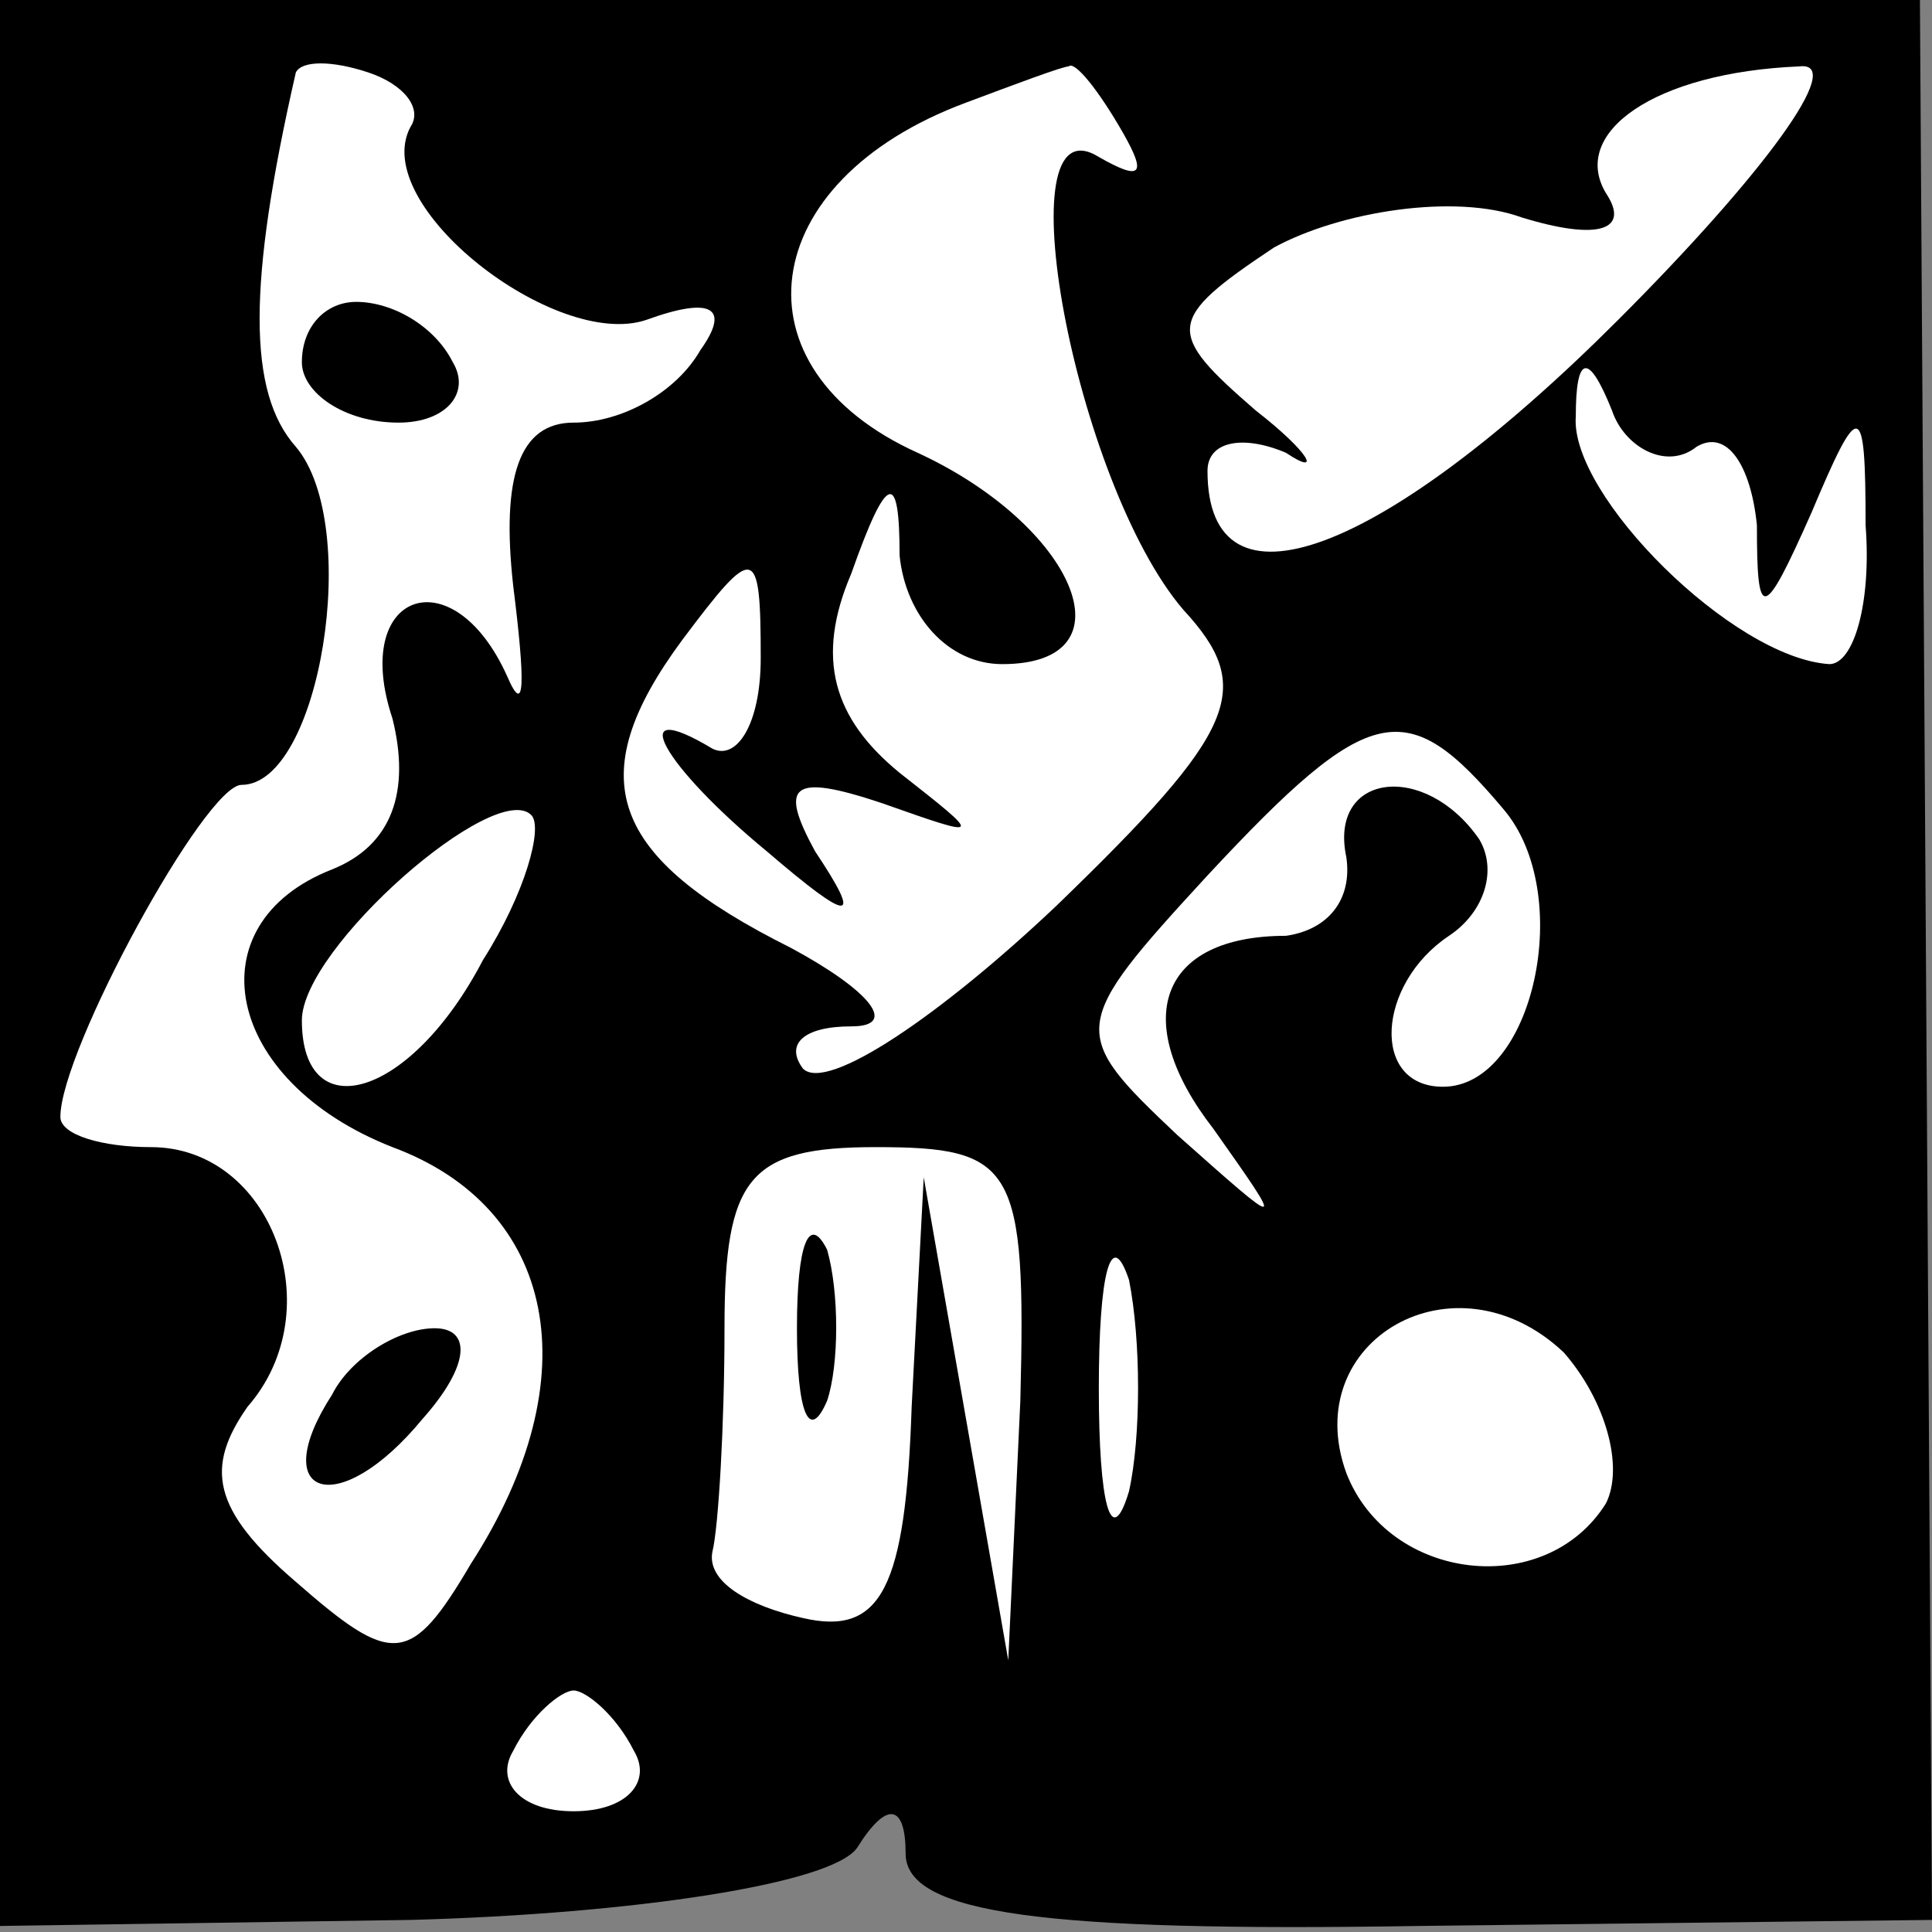 <?xml version="1.0" standalone="no"?>
<!DOCTYPE svg PUBLIC "-//W3C//DTD SVG 20010904//EN"
 "http://www.w3.org/TR/2001/REC-SVG-20010904/DTD/svg10.dtd">
<svg version="1.0" xmlns="http://www.w3.org/2000/svg"
 width="32pt" height="32pt" viewBox="0 0 32 32"
 preserveAspectRatio="xMidYMid meet">
<rect x="0" y="0" width="32" height="32" fill="#808080" stroke="none"/>
<g transform="translate(0,32) scale(0.1,-0.1)"
fill="#000000" stroke="none">
<path fill="#000000" stroke="none" d="M0 161 l0 -160 68 1 c37 1 70 6 74 12
5 8 8 7 8 -1 0 -10 23 -13 85 -12 l85 1 -1 159 -1 159 -159 0 -159 0 0 -159z"/>
<path fill="#ffffff" stroke="none" d="M68 299 c-7 -13 24 -37 39 -32 11 4 14
2 9 -5 -4 -7 -13 -12 -21 -12 -9 0 -12 -9 -10 -27 2 -16 2 -22 -1 -15 -9 20
-26 14 -19 -7 3 -12 0 -21 -10 -25 -23 -9 -18 -35 10 -46 27 -10 33 -38 13
-69 -10 -17 -13 -17 -29 -3 -14 12 -15 19 -8 29 14 16 4 43 -16 43 -8 0 -15 2
-15 5 0 11 24 55 30 55 13 0 20 43 9 56 -8 9 -8 27 0 62 1 2 6 2 12 0 6 -2 9
-6 7 -9z"/>
<path fill="#ffffff" stroke="none" d="M186 298 c4 -7 3 -8 -4 -4 -16 10 -4
-54 14 -75 12 -13 9 -20 -21 -49 -19 -18 -38 -31 -42 -27 -3 4 0 7 8 7 8 0 3
6 -10 13 -30 15 -35 28 -18 51 12 16 13 16 13 -3 0 -11 -4 -17 -8 -15 -15 9
-8 -3 9 -17 14 -12 16 -12 8 0 -6 11 -4 13 11 8 17 -6 17 -6 3 5 -11 9 -14 19
-8 33 6 17 8 17 8 3 1 -10 8 -18 17 -18 22 0 12 23 -14 35 -31 14 -27 45 8 58
8 3 16 6 17 6 1 1 5 -4 9 -11z"/>
<path fill="#ffffff" stroke="none" d="M268 267 c-39 -39 -68 -50 -68 -25 0 5
6 6 13 3 6 -4 4 0 -5 7 -15 13 -15 15 3 27 11 6 30 9 41 5 13 -4 18 -2 14 4
-6 10 8 20 32 21 8 1 -6 -18 -30 -42z"/>
<path fill="#ffffff" stroke="none" d="M281 246 c5 3 9 -3 10 -13 0 -16 1 -16
9 2 8 19 9 19 9 -2 1 -13 -2 -23 -6 -23 -16 1 -43 28 -42 41 0 10 2 11 6 1 2
-6 9 -10 14 -6z"/>
<path fill="#ffffff" stroke="none" d="M249 186 c12 -14 5 -46 -10 -46 -12 0
-11 17 1 25 6 4 8 11 5 16 -9 13 -25 11 -22 -3 1 -7 -3 -12 -10 -13 -21 0 -26
-14 -12 -32 12 -17 12 -17 -6 -1 -18 17 -18 18 5 43 27 29 33 30 49 11z"/>
<path fill="#ffffff" stroke="none" d="M80 161 c-12 -23 -30 -28 -30 -10 0 12
32 40 38 34 2 -2 -1 -13 -8 -24z"/>
<path fill="#ffffff" stroke="none" d="M169 88 l-2 -43 -7 40 -7 40 -2 -38
c-1 -30 -5 -38 -18 -35 -9 2 -16 6 -15 11 1 4 2 21 2 37 0 25 4 30 25 30 23 0
25 -3 24 -42z"/>
<path fill="#ffffff" stroke="none" d="M187 73 c-3 -10 -5 -2 -5 17 0 19 2 27
5 18 2 -10 2 -26 0 -35z"/>
<path fill="#ffffff" stroke="none" d="M266 71 c-10 -16 -36 -13 -43 5 -8 22
18 37 36 20 7 -8 10 -19 7 -25z"/>
<path fill="#ffffff" stroke="none" d="M105 30 c3 -5 -1 -10 -10 -10 -9 0 -13
5 -10 10 3 6 8 10 10 10 2 0 7 -4 10 -10z"/>
<path fill="#000000" stroke="none" d="M50 260 c0 -5 7 -10 16 -10 8 0 12 5 9
10 -3 6 -10 10 -16 10 -5 0 -9 -4 -9 -10z"/>
<path fill="#000000" stroke="none" d="M55 89 c-11 -17 1 -21 15 -4 8 9 8 15
2 15 -6 0 -14 -5 -17 -11z"/>
<path fill="#000000" stroke="none" d="M132 100 c0 -14 2 -19 5 -12 2 6 2 18
0 25 -3 6 -5 1 -5 -13z"/>
</g>
</svg>
